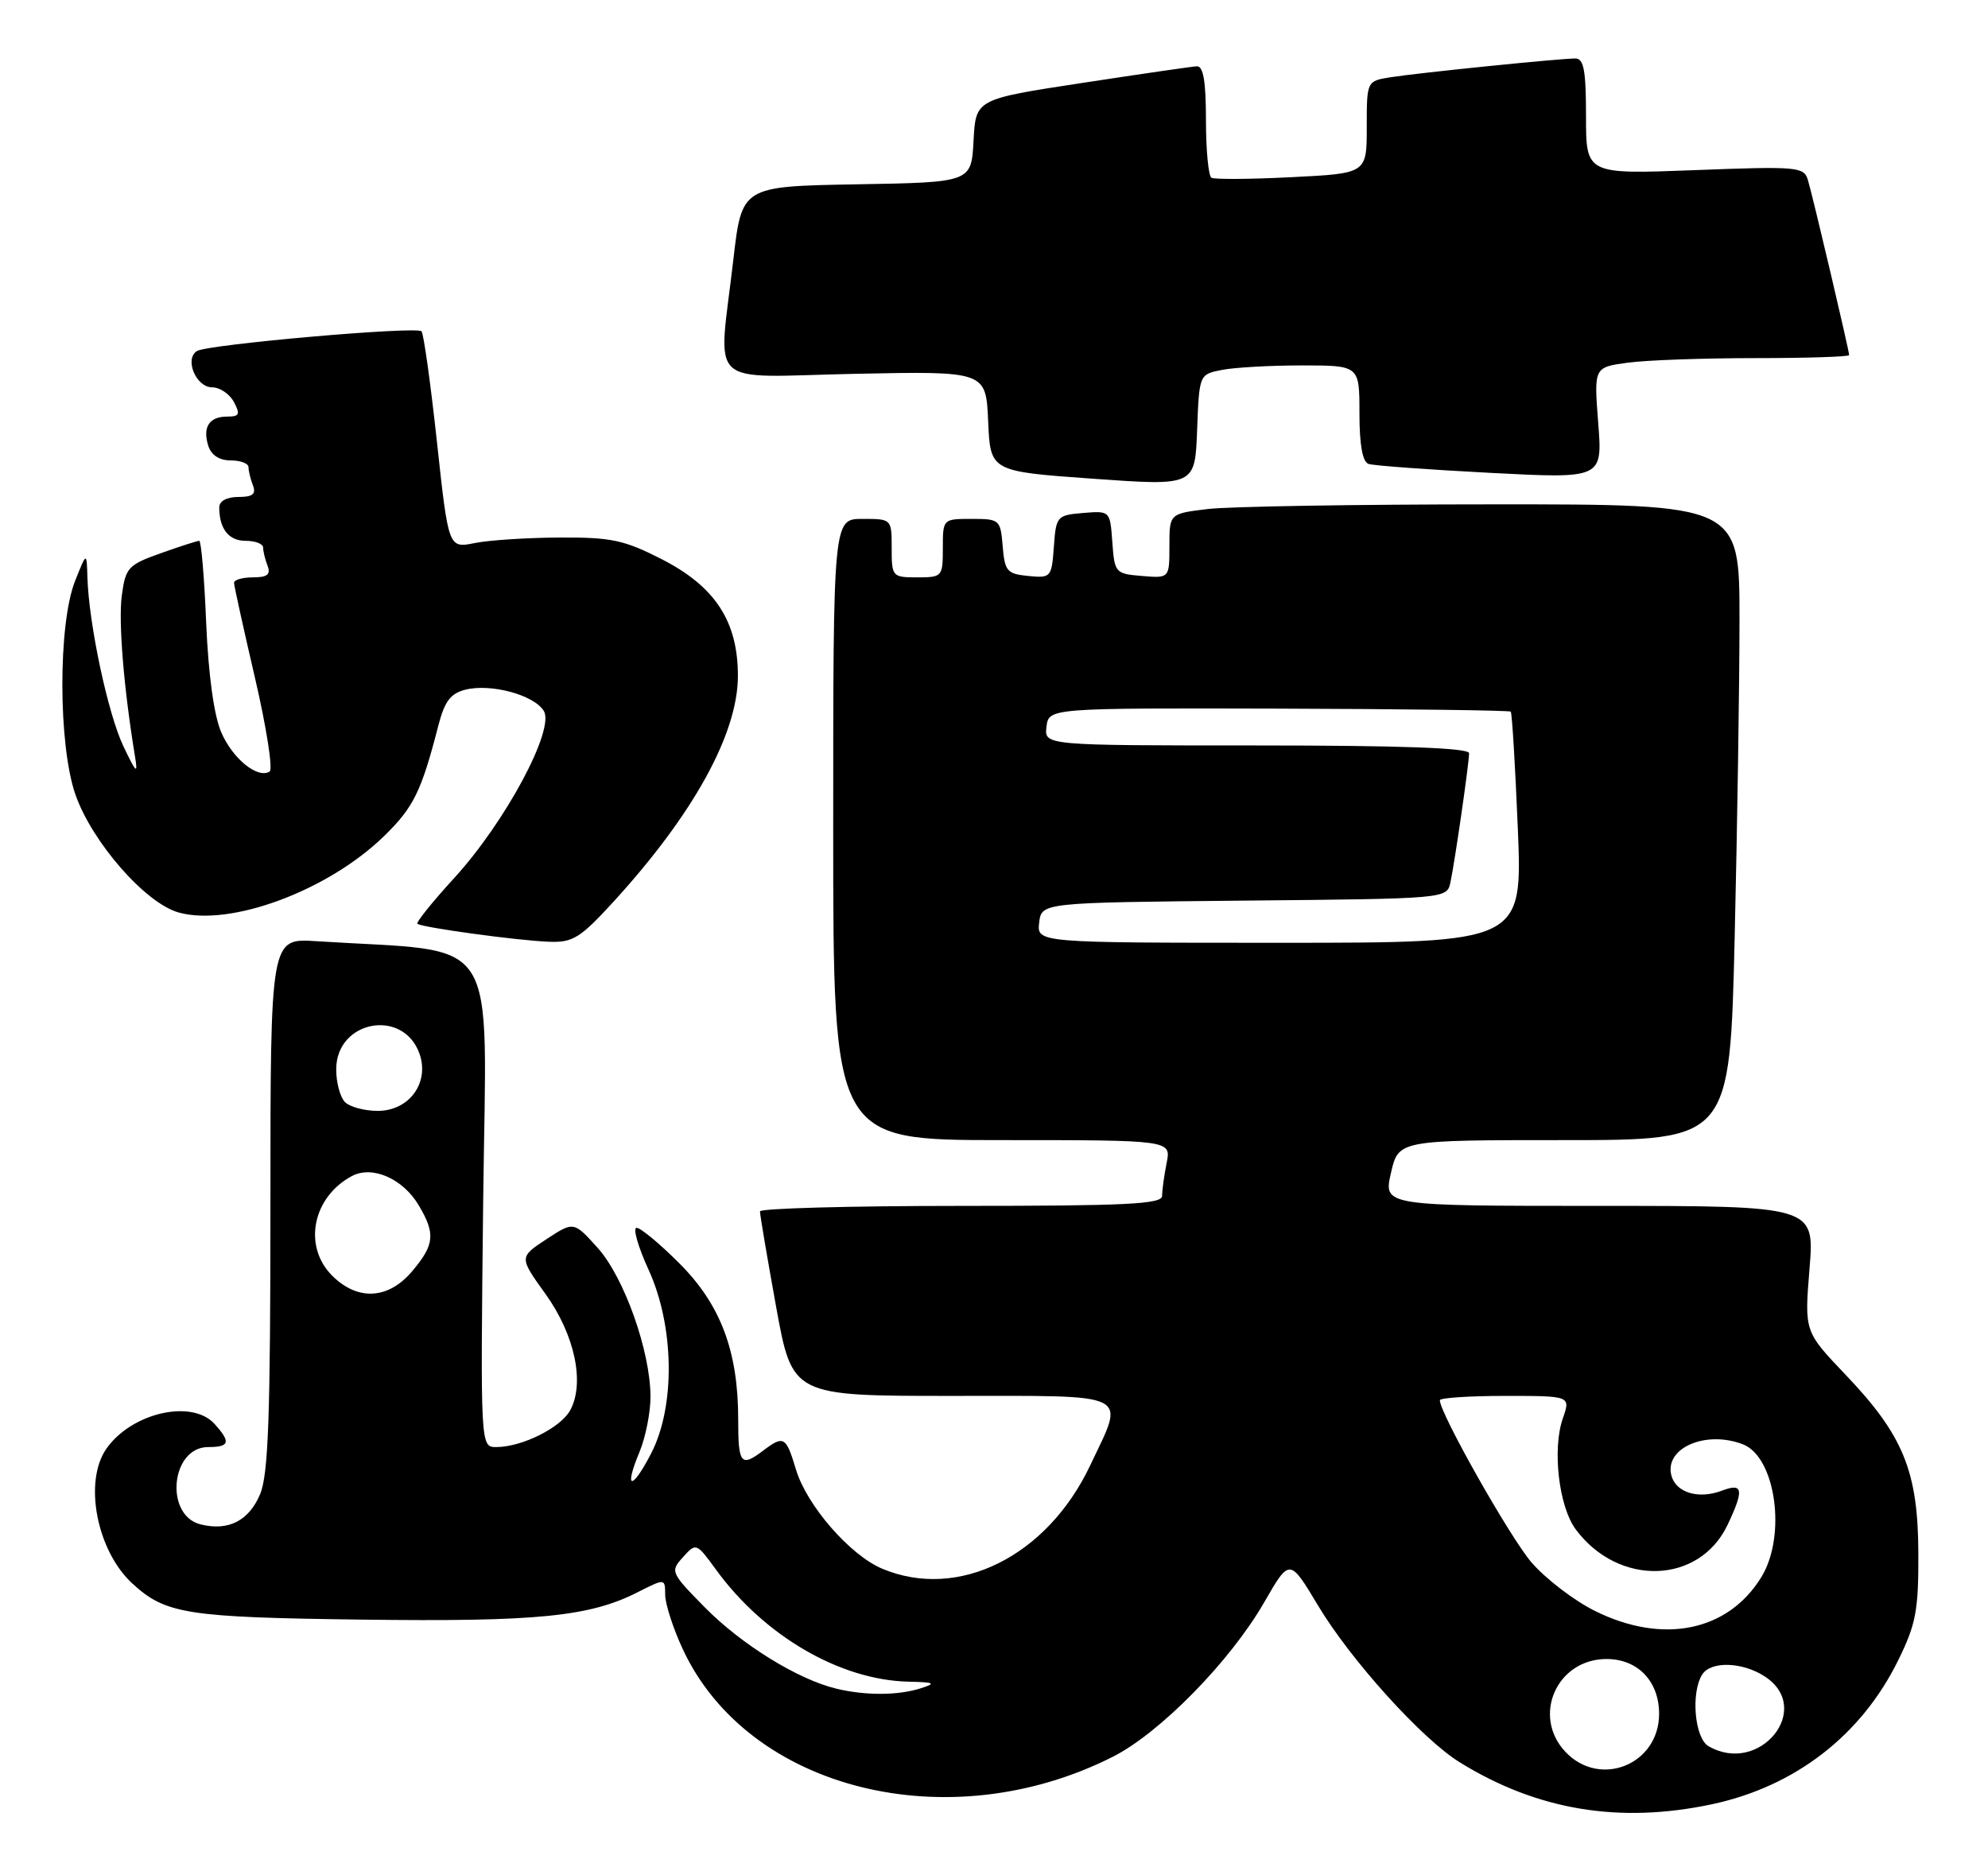 <?xml version="1.0" encoding="UTF-8" standalone="no"?>
<!DOCTYPE svg PUBLIC "-//W3C//DTD SVG 1.1//EN" "http://www.w3.org/Graphics/SVG/1.1/DTD/svg11.dtd" >
<svg xmlns="http://www.w3.org/2000/svg" xmlns:xlink="http://www.w3.org/1999/xlink" version="1.1" viewBox="0 0 272 256">
 <g >
 <path fill="currentColor"
d=" M 234.20 246.88 C 245.59 244.46 254.67 237.45 259.72 227.16 C 262.15 222.22 262.50 220.35 262.47 212.50 C 262.43 201.32 260.42 196.38 252.48 188.07 C 246.88 182.19 246.88 182.19 247.58 173.60 C 248.28 165.00 248.28 165.00 218.78 165.00 C 189.28 165.00 189.28 165.00 190.31 160.50 C 191.34 156.00 191.34 156.00 214.01 156.00 C 236.68 156.00 236.68 156.00 237.34 128.25 C 237.70 112.99 238.00 93.41 238.00 84.75 C 238.00 69.00 238.00 69.00 204.25 69.01 C 185.69 69.01 168.14 69.30 165.25 69.65 C 160.00 70.28 160.00 70.28 160.00 74.70 C 160.00 79.12 160.00 79.12 156.25 78.81 C 152.60 78.51 152.49 78.38 152.19 74.19 C 151.88 69.89 151.88 69.89 148.19 70.19 C 144.61 70.49 144.49 70.63 144.19 74.81 C 143.89 79.00 143.79 79.11 140.69 78.81 C 137.79 78.53 137.47 78.16 137.19 74.75 C 136.89 71.10 136.77 71.00 132.94 71.00 C 129.01 71.00 129.00 71.01 129.00 75.00 C 129.00 78.90 128.92 79.00 125.50 79.00 C 122.08 79.00 122.00 78.90 122.00 75.00 C 122.00 71.00 122.00 71.00 118.00 71.00 C 114.00 71.00 114.00 71.00 114.00 113.50 C 114.00 156.00 114.00 156.00 137.12 156.00 C 160.25 156.00 160.25 156.00 159.62 159.13 C 159.28 160.84 159.00 162.87 159.00 163.63 C 159.00 164.76 154.17 165.00 131.50 165.00 C 116.38 165.00 103.99 165.34 103.98 165.75 C 103.97 166.16 104.96 172.01 106.18 178.75 C 108.40 191.00 108.40 191.00 130.20 191.00 C 155.23 191.00 153.96 190.36 149.16 200.51 C 143.26 212.97 131.12 219.01 120.72 214.65 C 116.31 212.81 110.37 205.98 108.90 201.06 C 107.55 196.55 107.23 196.36 104.44 198.47 C 101.36 200.80 101.00 200.35 101.00 194.18 C 101.00 184.88 98.59 178.50 92.97 172.88 C 90.29 170.19 87.65 168.00 87.10 168.00 C 86.56 168.00 87.29 170.58 88.74 173.74 C 92.27 181.46 92.43 192.38 89.10 198.85 C 86.45 203.99 85.32 203.88 87.49 198.69 C 88.32 196.69 89.00 193.30 89.00 191.14 C 89.00 184.92 85.41 174.79 81.77 170.74 C 78.50 167.11 78.50 167.11 74.76 169.56 C 71.02 172.02 71.02 172.02 74.64 177.06 C 78.63 182.62 80.04 189.19 78.03 192.94 C 76.75 195.34 71.42 198.00 67.90 198.00 C 65.73 198.00 65.73 198.00 66.11 164.25 C 66.54 126.78 68.89 130.43 43.25 128.78 C 37.00 128.37 37.00 128.37 37.00 164.72 C 37.00 193.72 36.72 201.75 35.59 204.44 C 34.06 208.09 31.24 209.53 27.44 208.58 C 22.47 207.33 23.38 198.00 28.48 198.00 C 31.43 198.00 31.61 197.33 29.35 194.83 C 26.25 191.41 18.01 193.30 14.56 198.22 C 11.41 202.72 13.23 212.20 18.12 216.68 C 22.66 220.85 25.54 221.30 49.50 221.61 C 73.46 221.92 80.67 221.21 87.25 217.86 C 91.00 215.96 91.00 215.96 91.01 218.23 C 91.02 219.48 92.10 222.82 93.42 225.66 C 102.38 244.91 129.76 251.75 152.27 240.37 C 158.72 237.11 168.34 227.29 172.97 219.24 C 176.45 213.20 176.45 213.20 180.32 219.66 C 184.79 227.13 194.57 237.96 199.73 241.14 C 210.33 247.69 221.55 249.56 234.20 246.88 Z  M 83.97 123.35 C 94.89 111.39 100.95 100.39 100.96 92.50 C 100.97 85.03 97.86 80.26 90.55 76.52 C 85.38 73.88 83.63 73.51 76.57 73.55 C 72.13 73.57 66.89 73.91 64.93 74.31 C 61.36 75.02 61.36 75.02 59.78 60.44 C 58.91 52.42 57.96 45.62 57.67 45.33 C 56.95 44.62 28.42 47.12 26.95 48.03 C 25.20 49.11 26.82 53.00 29.03 53.00 C 30.08 53.00 31.41 53.90 32.00 55.00 C 32.90 56.69 32.76 57.00 31.09 57.00 C 28.62 57.00 27.69 58.44 28.50 61.01 C 28.91 62.28 30.02 63.00 31.57 63.00 C 32.91 63.00 34.00 63.41 34.00 63.92 C 34.00 64.42 34.27 65.55 34.61 66.42 C 35.06 67.61 34.57 68.00 32.61 68.00 C 31.02 68.00 30.00 68.56 30.00 69.42 C 30.00 72.36 31.29 74.00 33.61 74.00 C 34.92 74.00 36.00 74.41 36.00 74.92 C 36.00 75.42 36.27 76.55 36.61 77.42 C 37.06 78.61 36.57 79.00 34.61 79.00 C 33.17 79.00 32.01 79.34 32.02 79.75 C 32.03 80.16 33.32 86.02 34.89 92.77 C 36.46 99.52 37.36 105.28 36.89 105.57 C 35.24 106.59 31.81 103.80 30.26 100.17 C 29.27 97.87 28.51 92.30 28.21 85.25 C 27.96 79.06 27.53 74.00 27.26 74.00 C 26.99 74.00 24.62 74.76 21.99 75.70 C 17.54 77.28 17.18 77.67 16.67 81.45 C 16.18 85.00 16.93 94.17 18.47 103.50 C 18.89 106.03 18.64 105.80 16.87 102.08 C 14.75 97.60 12.16 85.42 11.96 79.00 C 11.86 75.50 11.86 75.50 10.27 79.50 C 7.93 85.38 7.96 101.95 10.32 108.72 C 12.60 115.25 19.92 123.61 24.46 124.86 C 31.55 126.82 44.87 121.87 52.52 114.43 C 56.59 110.47 57.64 108.34 59.98 99.26 C 60.83 95.96 61.65 94.88 63.67 94.37 C 67.17 93.49 73.05 95.08 74.40 97.27 C 75.96 99.79 69.12 112.53 62.11 120.18 C 59.15 123.41 56.90 126.22 57.11 126.40 C 57.68 126.90 70.88 128.71 75.15 128.86 C 78.38 128.98 79.39 128.35 83.97 123.35 Z  M 167.16 50.62 C 168.86 50.28 173.79 50.00 178.12 50.00 C 186.00 50.00 186.00 50.00 186.00 56.53 C 186.00 60.87 186.42 63.20 187.25 63.48 C 187.94 63.71 195.42 64.26 203.88 64.70 C 219.26 65.50 219.26 65.50 218.67 57.88 C 218.08 50.26 218.08 50.26 222.68 49.63 C 225.21 49.28 233.07 49.00 240.14 49.00 C 247.21 49.00 253.00 48.81 253.00 48.59 C 253.00 47.96 248.01 26.76 247.35 24.60 C 246.81 22.82 245.90 22.74 231.89 23.28 C 217.00 23.85 217.00 23.85 217.00 15.92 C 217.00 9.64 216.70 8.00 215.54 8.00 C 213.40 8.00 194.05 9.97 190.25 10.57 C 187.00 11.09 187.00 11.09 187.00 17.41 C 187.00 23.73 187.00 23.73 176.75 24.24 C 171.11 24.53 166.16 24.56 165.75 24.32 C 165.34 24.08 165.00 20.53 165.00 16.44 C 165.00 11.12 164.64 9.02 163.75 9.07 C 163.06 9.11 155.97 10.14 148.00 11.36 C 133.50 13.57 133.50 13.57 133.20 19.26 C 132.90 24.95 132.90 24.95 117.20 25.22 C 101.50 25.50 101.50 25.50 100.34 35.50 C 98.27 53.46 96.28 51.58 116.95 51.15 C 134.90 50.78 134.90 50.78 135.20 57.64 C 135.50 64.50 135.50 64.50 149.50 65.50 C 163.50 66.50 163.50 66.50 163.79 58.87 C 164.08 51.23 164.08 51.23 167.16 50.62 Z  M 214.17 239.69 C 209.56 234.77 213.01 227.00 219.81 227.00 C 224.08 227.00 227.00 230.04 227.00 234.50 C 227.00 241.44 218.90 244.72 214.17 239.69 Z  M 233.75 238.92 C 231.86 237.82 231.32 231.62 232.90 229.12 C 234.09 227.25 238.42 227.39 241.48 229.40 C 248.20 233.80 240.74 242.99 233.75 238.92 Z  M 114.44 231.06 C 109.19 229.81 101.44 225.02 96.44 219.94 C 91.75 215.17 91.68 215.01 93.45 213.06 C 95.24 211.07 95.28 211.09 97.97 214.78 C 104.56 223.84 114.93 229.88 124.29 230.10 C 127.88 230.18 128.13 230.32 126.00 231.00 C 122.89 232.00 118.44 232.02 114.44 231.06 Z  M 218.20 220.41 C 215.34 218.99 211.44 215.99 209.52 213.76 C 206.56 210.29 197.00 193.37 197.00 191.59 C 197.00 191.27 201.03 191.00 205.95 191.00 C 214.90 191.00 214.90 191.00 213.83 194.07 C 212.36 198.27 213.28 206.16 215.59 209.26 C 221.44 217.13 232.50 216.80 236.37 208.64 C 238.65 203.83 238.49 202.86 235.61 203.96 C 232.40 205.18 229.30 204.25 228.68 201.89 C 227.70 198.14 233.36 195.66 238.46 197.62 C 242.95 199.35 244.46 210.09 241.01 215.76 C 236.45 223.23 227.51 225.05 218.20 220.41 Z  M 45.45 174.55 C 41.42 170.52 42.75 163.81 48.14 160.92 C 50.94 159.43 55.14 161.27 57.31 164.95 C 59.60 168.82 59.45 170.32 56.41 173.92 C 53.15 177.80 48.95 178.04 45.45 174.55 Z  M 47.20 150.80 C 46.54 150.14 46.00 148.13 46.00 146.32 C 46.00 139.61 55.18 137.90 57.40 144.19 C 58.79 148.16 55.98 152.00 51.68 152.00 C 49.87 152.00 47.86 151.46 47.20 150.80 Z  M 142.18 126.25 C 142.50 123.50 142.50 123.50 170.23 123.23 C 197.97 122.97 197.97 122.97 198.45 120.73 C 199.06 117.86 201.00 104.45 201.00 103.06 C 201.00 102.34 191.71 102.00 171.93 102.00 C 142.87 102.00 142.87 102.00 143.18 99.44 C 143.50 96.88 143.50 96.88 174.94 96.96 C 192.24 97.01 206.53 97.20 206.70 97.37 C 206.88 97.55 207.31 104.73 207.67 113.34 C 208.31 129.00 208.31 129.00 175.09 129.00 C 141.87 129.00 141.87 129.00 142.18 126.25 Z "/>
</g>
</svg>